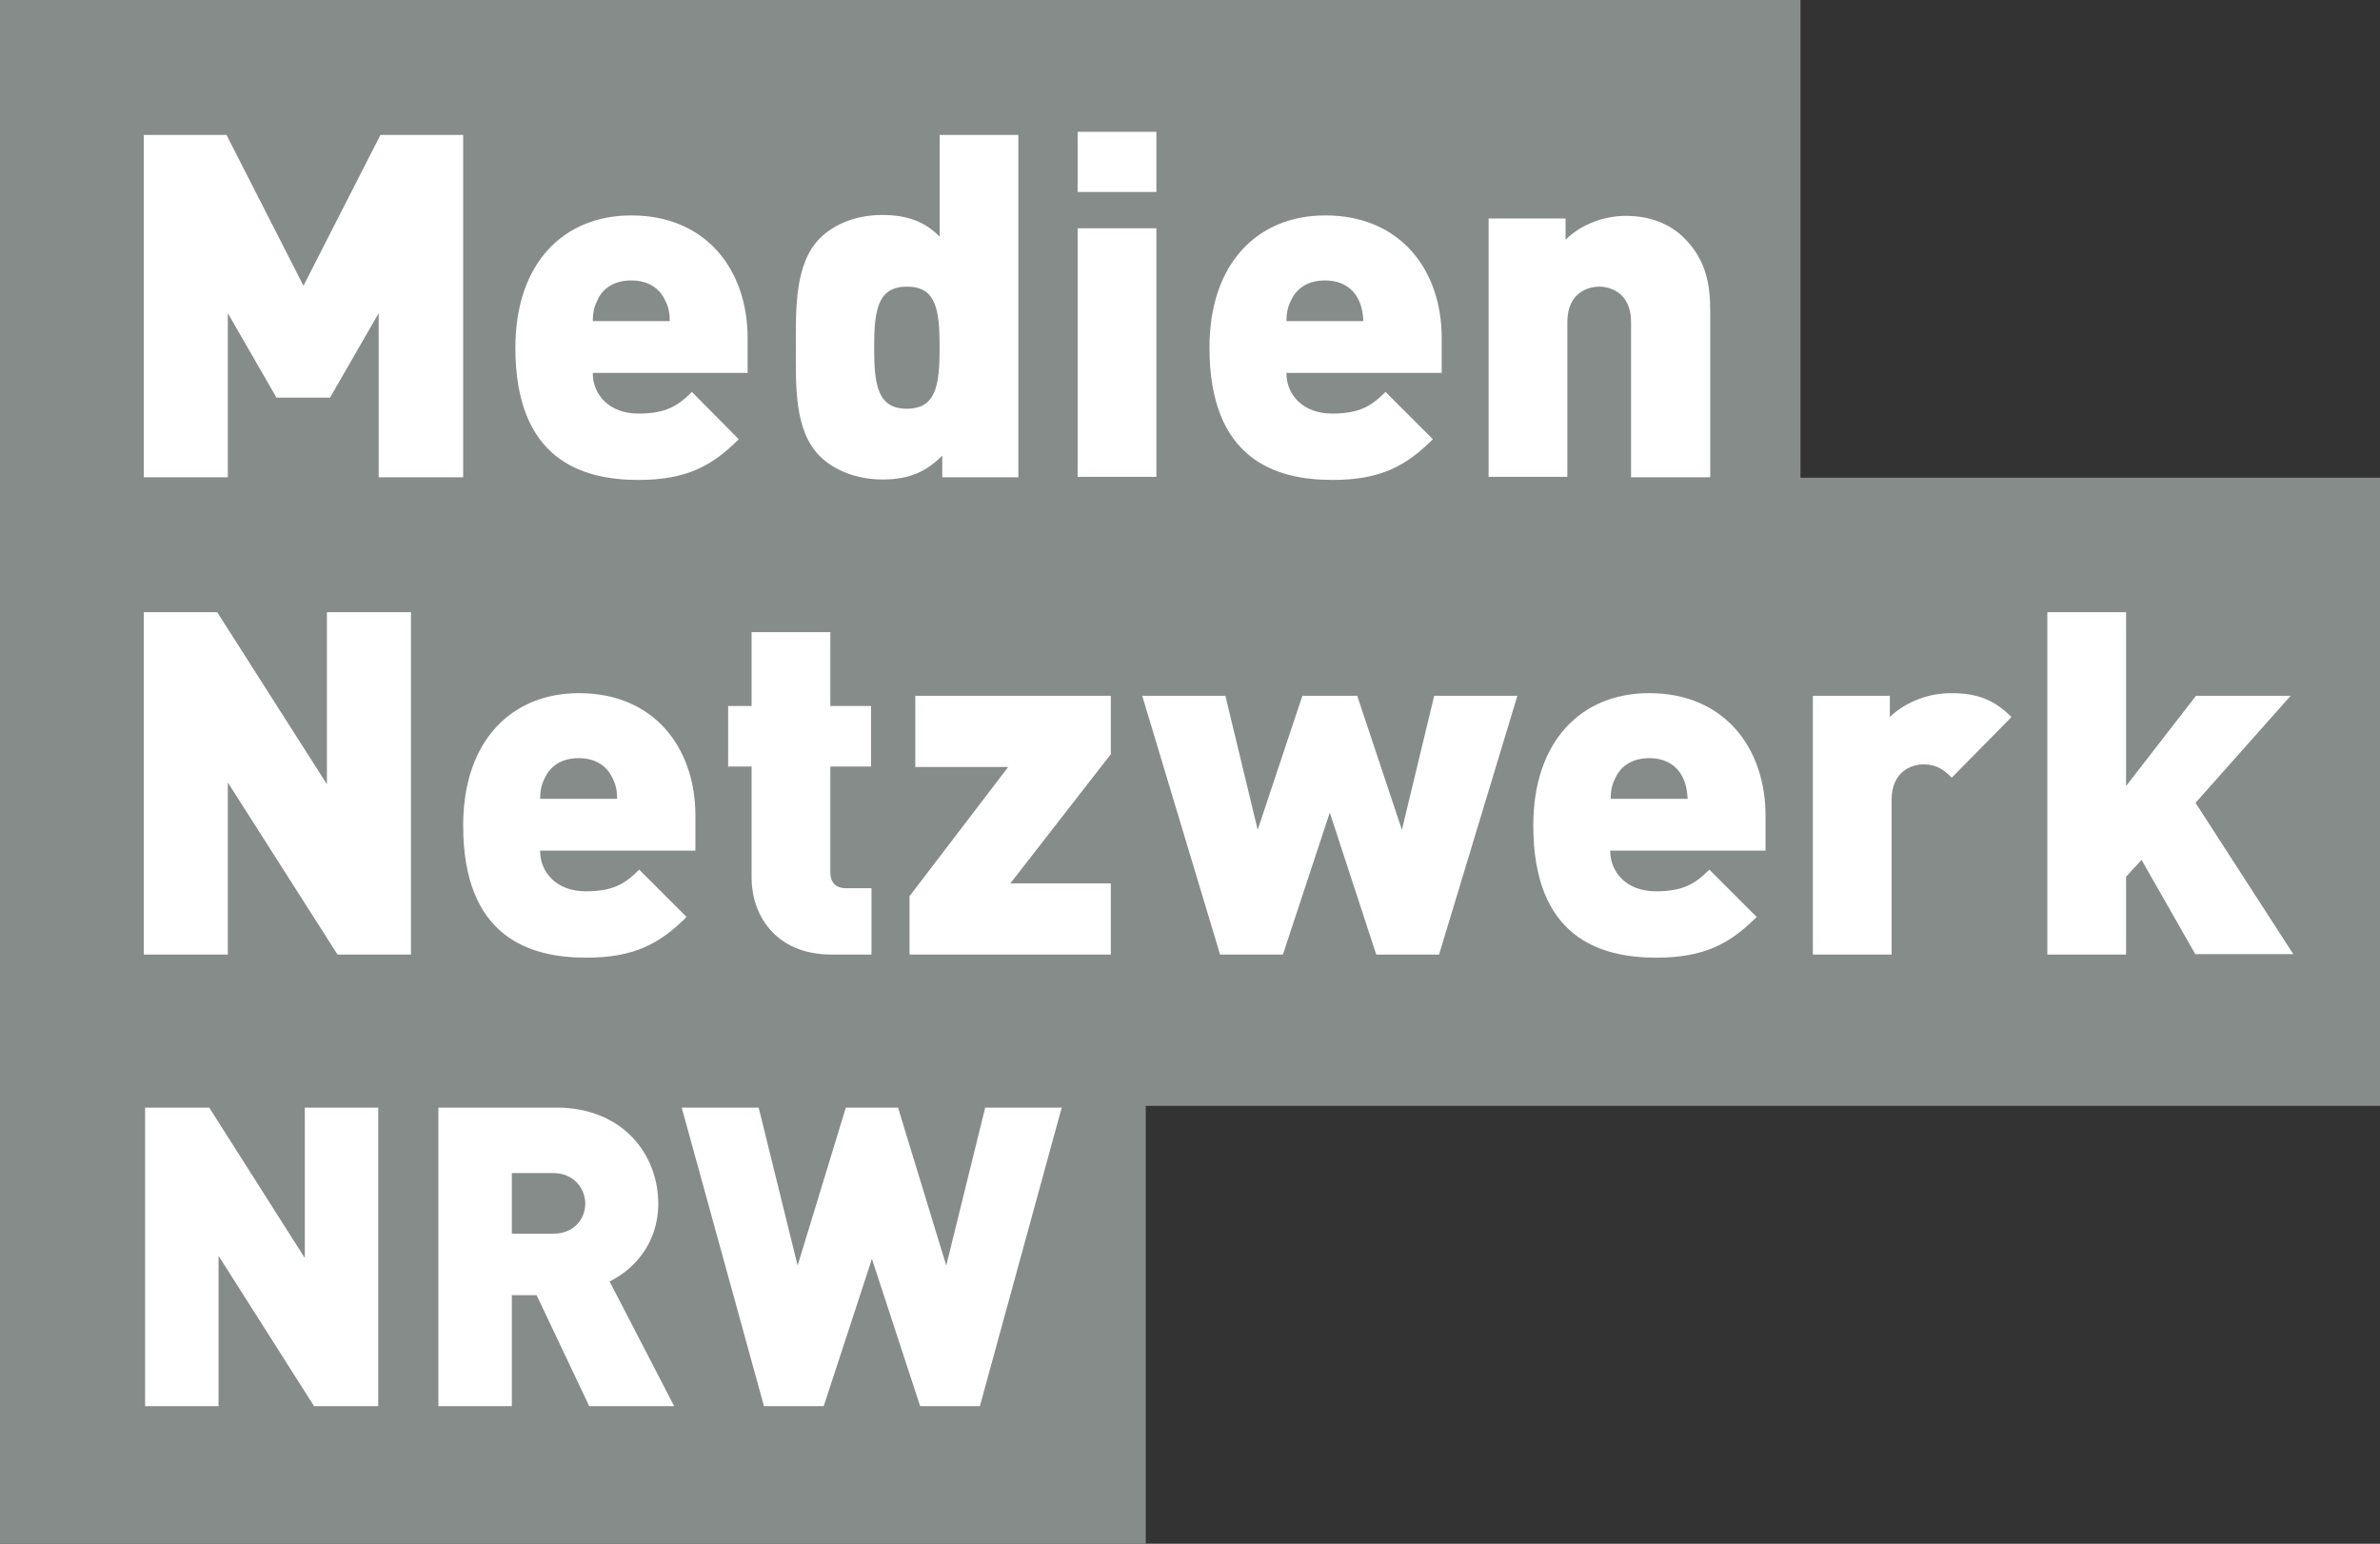 <?xml version="1.0" encoding="UTF-8"?>
<!-- Generator: Adobe Illustrator 21.0.2, SVG Export Plug-In . SVG Version: 6.00 Build 0)  -->
<svg version="1.1" id="Ebene_1" xmlns="http://www.w3.org/2000/svg" xmlns:xlink="http://www.w3.org/1999/xlink" x="0px" y="0px" viewBox="0 0 538 349" style="enable-background:new 0 0 538 349;" xml:space="preserve">
<rect x="0" y="0" width="538" height="349" fill="#333333" stroke="none"/>
<style type="text/css">
	.st0{fill:#868C89;}
	.st1{fill:#FFFFFF;}
</style>
<polygon class="st0" points="407,108 407,0 0,0 0,108 0,241 0,349 259,349 259,250 538,250 538,108 "/>
<path class="st1" d="M85.6,107.8V70.8l-11,19.1H62.5l-11-19.1v37.1h-19V30.5h18.7l17.4,34.1L86,30.5h18.7v77.4H85.6z M134,84.4  c0,4.8,3.7,9.1,10.3,9.1c6.2,0,8.9-1.7,12.1-4.9L167,99.3c-6,6-11.8,9.2-22.7,9.2c-12.9,0-27.8-4.7-27.8-29.9  c0-19.1,10.9-29.9,26.2-29.9c17,0,26.3,12.4,26.3,27.7v7.9H134z M150.4,68c-1.1-2.5-3.5-4.6-7.7-4.6S136,65.5,135,68  c-0.8,1.5-1,3.2-1,4.6h17.4C151.4,71.1,151.2,69.5,150.4,68z M213,107.8v-4.8c-3.6,3.6-7.4,5.4-13.5,5.4c-5.7,0-10.9-2-14.2-5.3  c-5.8-5.8-5.4-16-5.4-24.6c0-8.6-0.3-18.8,5.4-24.6c3.4-3.4,8.5-5.3,14.1-5.3c5.8,0,9.8,1.6,13,4.9V30.5h17.8v77.4H213z M205,64.8  c-6.6,0-7.4,5.3-7.4,13.8s0.8,13.8,7.4,13.8s7.4-5.3,7.4-13.8S211.7,64.8,205,64.8z M243.6,43.4V29.8h17.8v13.6H243.6z M243.6,107.8  V51.6h17.8v56.2H243.6z M290.8,84.4c0,4.8,3.7,9.1,10.3,9.1c6.2,0,8.9-1.7,12.1-4.9l10.7,10.7c-6,6-11.8,9.2-22.7,9.2  c-12.9,0-27.8-4.7-27.8-29.9c0-19.1,10.9-29.9,26.2-29.9c17,0,26.3,12.4,26.3,27.7v7.9H290.8z M307.2,68c-1.1-2.5-3.5-4.6-7.7-4.6  c-4.2,0-6.6,2.1-7.7,4.6c-0.8,1.5-1,3.2-1,4.6h17.4C308.1,71.1,307.9,69.5,307.2,68z M368.7,107.8v-35c0-6.7-4.8-8-7.2-8  s-7.2,1.3-7.2,8v35h-17.8V49.4h17.4v4.8c3.6-3.6,8.9-5.4,13.6-5.4c5.5,0,10,1.8,13.2,5c5,5,5.9,10.5,5.9,16.7v37.4H368.7z M71,317.9  l-21.6-34v34H32.8v-67.5h14.5l21.6,34v-34h16.6v67.5H71z M133.2,317.9l-11.9-25.1h-5.6v25.1H99.1v-67.5h26.7c15,0,23,10.6,23,21.7  c0,9.2-5.7,15-11,17.6l14.6,28.2H133.2z M125.1,265.2h-9.4v13.7h9.4c4.6,0,7.2-3.3,7.2-6.8C132.3,268.6,129.6,265.2,125.1,265.2z   M221.5,317.9H208l-10.9-33.3l-10.9,33.3h-13.5l-18.6-67.5h17.4l8.8,35.7l10.9-35.7H203l10.9,35.7l8.8-35.7H240L221.5,317.9z   M76.3,215.8l-24.8-38.9v38.9h-19v-77.4h16.6l24.8,38.9v-38.9h19v77.4H76.3z M122.1,192.4c0,4.8,3.7,9.1,10.3,9.1  c6.2,0,8.9-1.7,12.1-4.9l10.7,10.7c-6,6-11.8,9.2-22.7,9.2c-12.9,0-27.8-4.7-27.8-29.9c0-19.1,10.9-29.9,26.2-29.9  c17,0,26.3,12.4,26.3,27.7v7.9H122.1z M138.5,176c-1.1-2.5-3.5-4.6-7.7-4.6c-4.2,0-6.6,2.1-7.7,4.6c-0.8,1.5-1,3.2-1,4.6h17.4  C139.5,179.1,139.3,177.5,138.5,176z M188,215.8c-12.9,0-18.1-9.2-18.1-17.3v-25.2h-5.3v-13.7h5.3v-16.7h17.8v16.7h9.2v13.7h-9.2  v23.9c0,2.3,1.2,3.6,3.6,3.6h5.7v15H188z M205.6,215.8v-13.2l22.3-29.2h-21v-16.1h44.2v13.2l-22.7,29.2h22.7v16.1H205.6z   M325.3,215.8h-14.2l-10.5-32.1L290,215.8h-14.2l-17.6-58.5H277l7.3,30.3l10.1-30.3h12.4l10.1,30.3l7.3-30.3H343L325.3,215.8z   M364,192.4c0,4.8,3.7,9.1,10.3,9.1c6.2,0,8.9-1.7,12.1-4.9l10.7,10.7c-6,6-11.8,9.2-22.7,9.2c-12.9,0-27.8-4.7-27.8-29.9  c0-19.1,10.9-29.9,26.2-29.9c17,0,26.3,12.4,26.3,27.7v7.9H364z M380.5,176c-1.1-2.5-3.5-4.6-7.7-4.6c-4.2,0-6.6,2.1-7.7,4.6  c-0.8,1.5-1,3.2-1,4.6h17.4C381.4,179.1,381.2,177.5,380.5,176z M441.2,175.8c-1.7-1.7-3.4-3-6.4-3c-2.4,0-7.2,1.4-7.2,8v35h-17.8  v-58.5h17.4v4.8c2.6-2.6,7.7-5.4,13.8-5.4c5.8,0,9.7,1.4,13.7,5.4L441.2,175.8z M496.3,215.8l-12.2-21.4l-3.5,3.8v17.6h-17.8v-77.4  h17.8v39.3l15.8-20.4h21.4l-21.5,24.2l22.1,34.2H496.3z"/>
</svg>